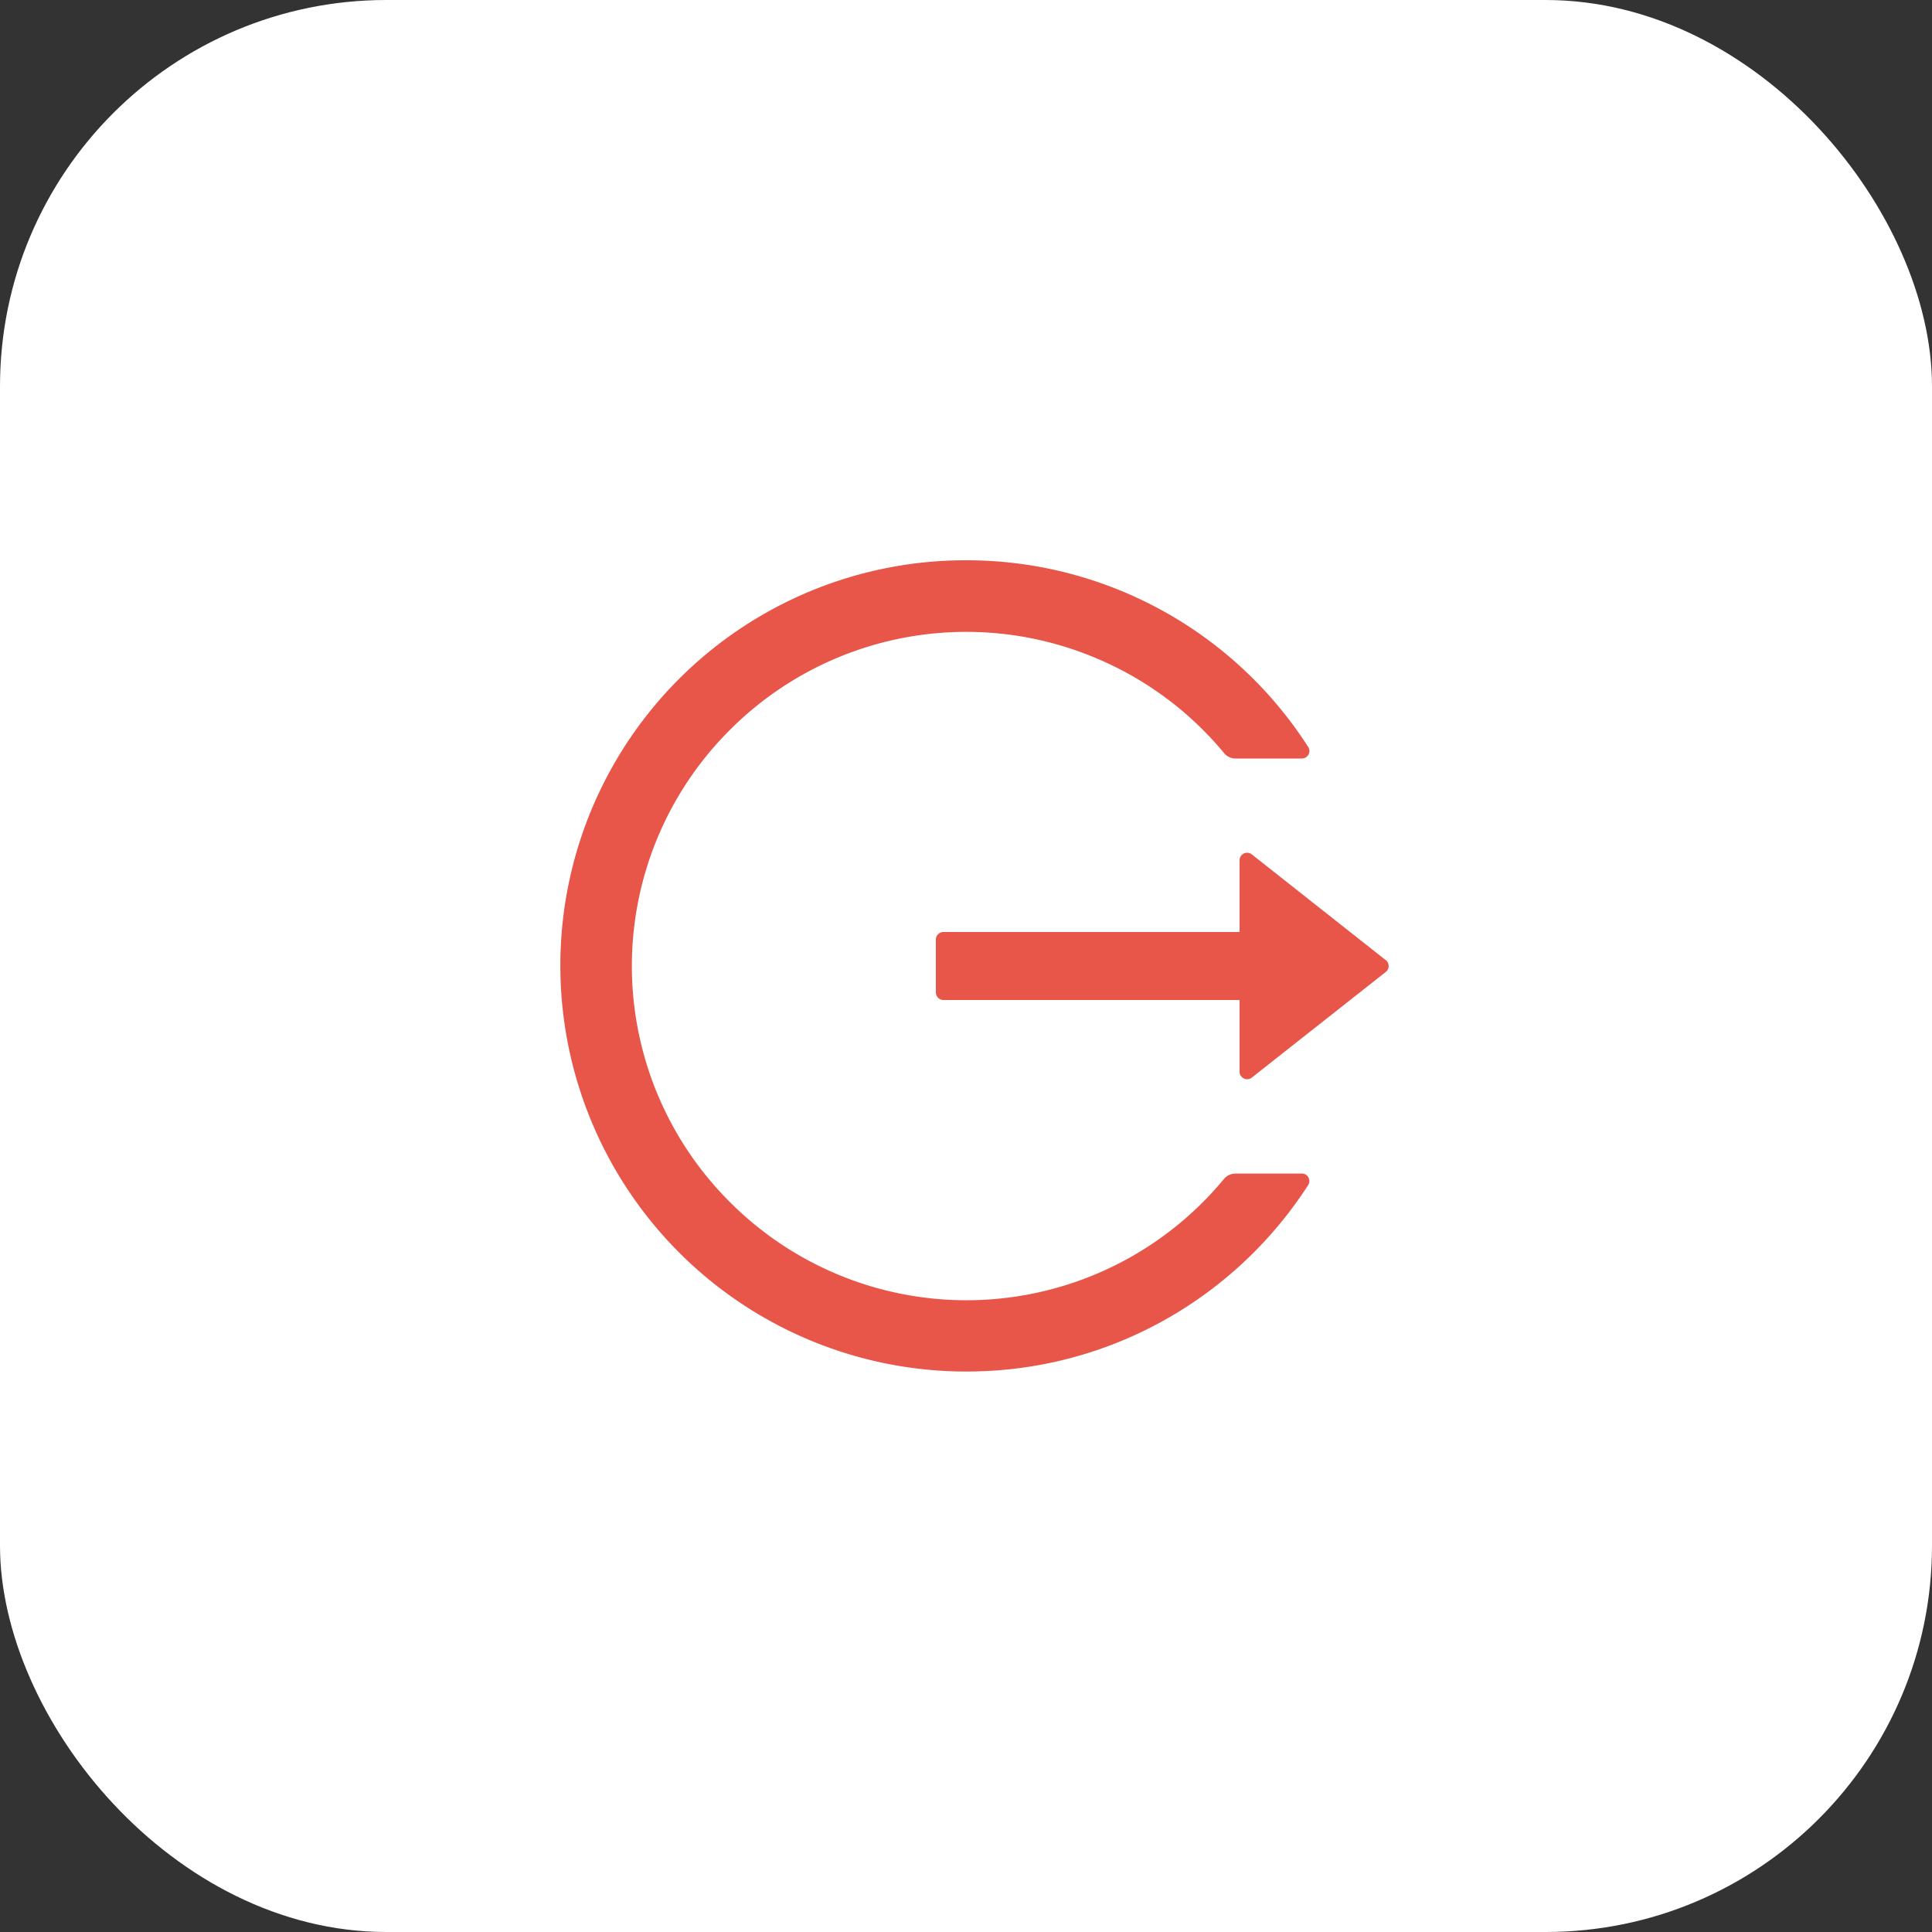 <svg width="20" height="20" viewBox="0 0 20 20" fill="none" xmlns="http://www.w3.org/2000/svg">
    <rect x="0" y="0" width="20" height="20" fill="#333333" stroke="none"/>
    <rect width="20" height="20" rx="4" fill="#fff"/>
    <path d="M13.477 12.149h-.687c-.047 0-.09.02-.12.056a3.458 3.458 0 0 1-5.113.24 3.45 3.45 0 0 1 0-4.89 3.456 3.456 0 0 1 3.794-.74 3.456 3.456 0 0 1 1.32.98c.028.036.073.057.12.057h.686c.061 0 .1-.069.065-.12A4.2 4.2 0 0 0 9.993 5.8a4.194 4.194 0 0 0-4.192 4.242 4.202 4.202 0 0 0 4.203 4.156c1.486 0 2.79-.77 3.538-1.93a.078.078 0 0 0-.065-.12zm.868-2.21-1.386-1.094a.078.078 0 0 0-.127.061v.742H9.766a.078.078 0 0 0-.078.079v.546c0 .043.035.079.078.079h3.066v.742c0 .065.076.102.127.061l1.386-1.093a.077.077 0 0 0 .03-.062.078.078 0 0 0-.03-.062z" fill="#E85549"/>
</svg>
